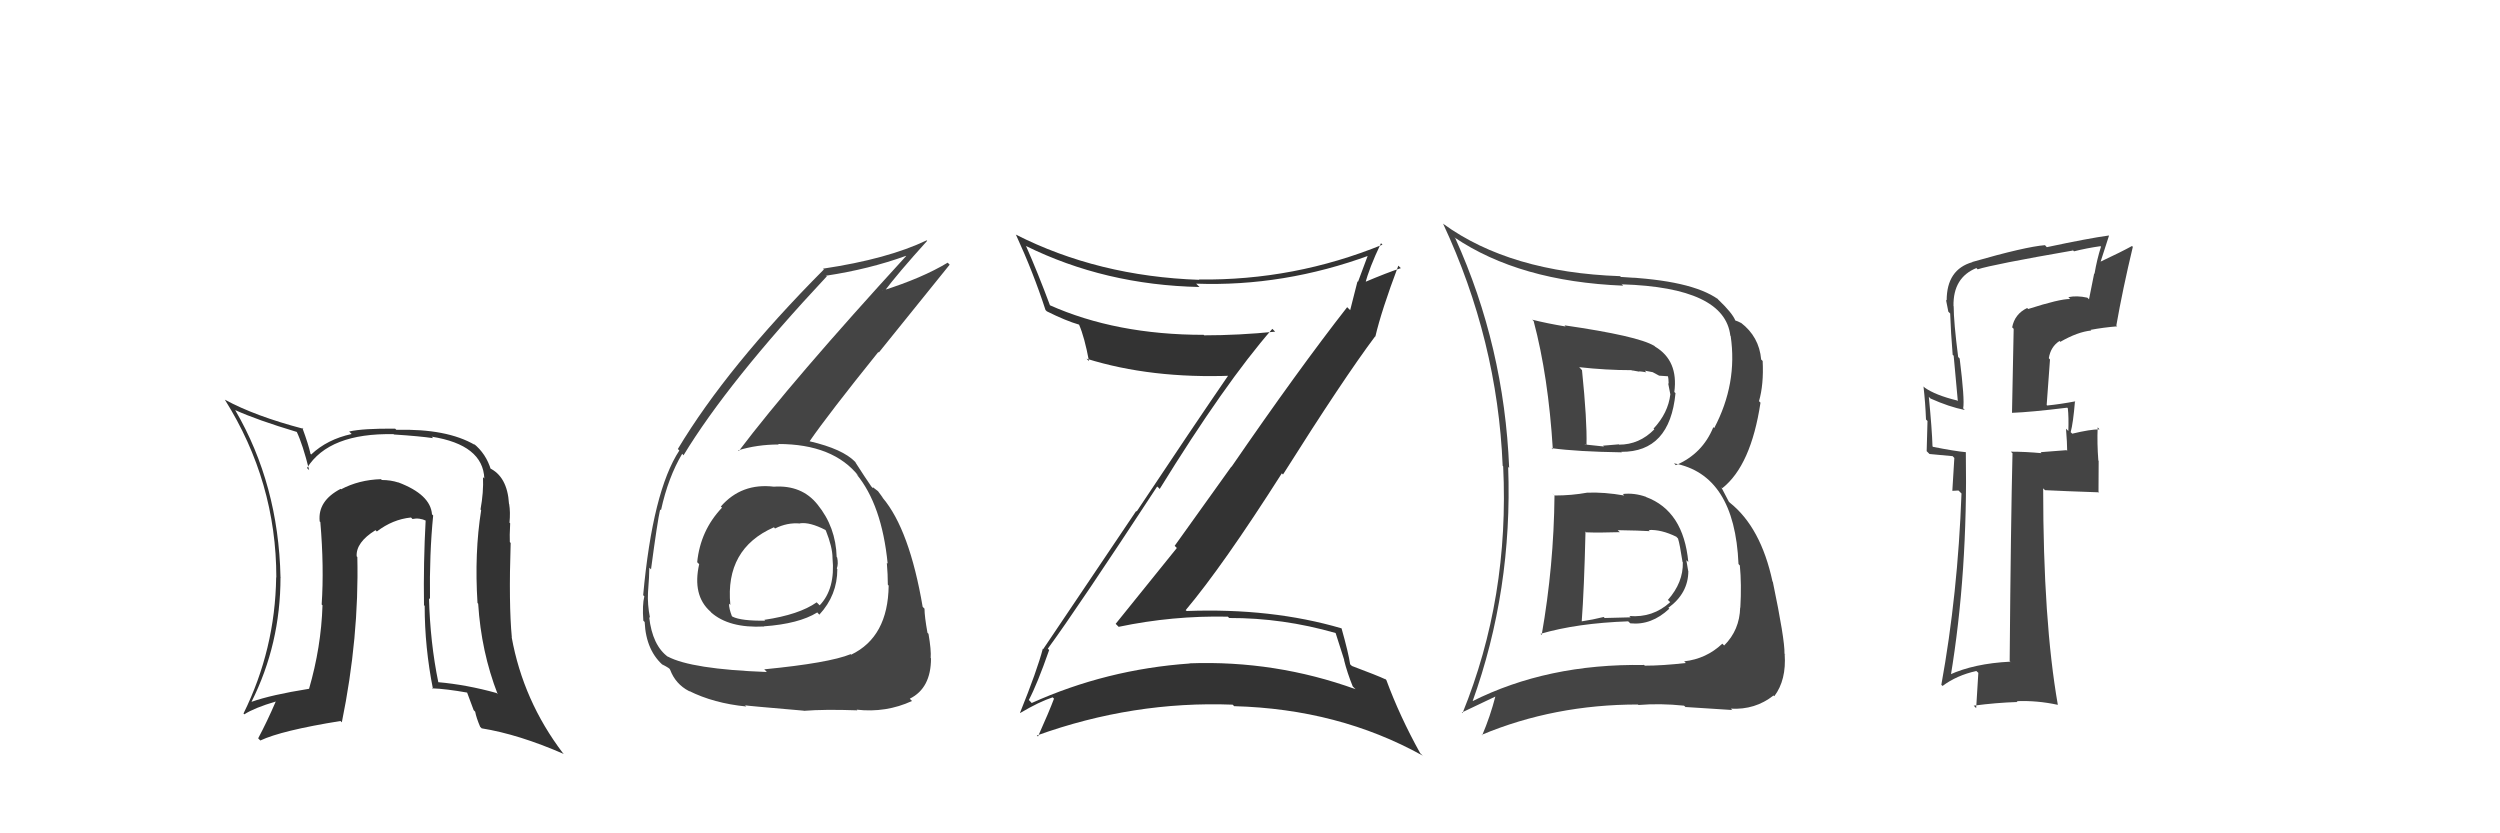 <svg xmlns="http://www.w3.org/2000/svg" width="150" height="50" viewBox="0,0,150,50"><path fill="#444" d="M121.64 18.49L121.56 18.41L121.63 18.48Q120.88 18.84 120.73 19.64L120.82 19.73L120.72 24.77L120.72 24.77Q121.83 24.73 124.04 24.46L124.04 24.47L124.07 24.50Q124.13 25.02 124.10 25.86L124.00 25.76L123.96 25.72Q124.03 26.59 124.03 27.05L123.99 27.01L122.44 27.13L122.49 27.19Q121.53 27.10 120.65 27.10L120.82 27.26L120.75 27.19Q120.65 31.29 120.58 39.66L120.69 39.77L120.61 39.70Q118.44 39.81 116.96 40.49L116.92 40.46L117.04 40.58Q118.07 34.37 117.95 27.14L117.95 27.13L117.95 27.13Q117.28 27.07 115.98 26.81L115.87 26.70L115.95 26.78Q115.92 25.76 115.73 23.81L115.81 23.89L115.83 23.91Q116.94 24.41 117.89 24.60L117.80 24.51L117.79 24.50Q117.89 23.99 117.58 21.51L117.55 21.48L117.49 21.42Q117.22 19.32 117.22 18.37L117.22 18.38L117.21 18.36Q117.18 16.65 118.59 16.08L118.59 16.09L118.66 16.16Q119.55 15.87 124.38 15.03L124.30 14.94L124.44 15.08Q125.19 14.89 126.03 14.77L125.97 14.72L126.06 14.80Q125.82 15.55 125.67 16.43L125.65 16.41L125.34 17.96L125.24 17.86Q124.60 17.72 124.10 17.83L124.08 17.81L124.21 17.94Q123.59 17.93 121.69 18.54ZM127.14 19.69L127.00 19.55L126.98 19.53Q127.36 17.36 127.97 14.81L127.91 14.75L127.92 14.76Q127.31 15.10 126.01 15.71L126.03 15.72L126.54 14.14L126.53 14.13Q125.29 14.30 122.81 14.83L122.77 14.79L122.70 14.71Q121.53 14.80 118.33 15.72L118.36 15.74L118.34 15.73Q116.80 16.17 116.80 18.03L116.85 18.08L116.76 17.99Q116.83 18.36 116.90 18.70L116.99 18.79L117.01 18.81Q117.05 19.95 117.16 21.29L117.22 21.34L117.47 24.07L117.43 24.03Q116.12 23.71 115.47 23.25L115.47 23.24L115.41 23.19Q115.52 24.14 115.56 25.17L115.65 25.26L115.60 27.07L115.77 27.24Q116.36 27.29 117.16 27.37L117.26 27.48L117.14 29.45L117.51 29.43L117.69 29.61Q117.47 35.64 116.48 41.09L116.57 41.17L116.55 41.16Q117.40 40.52 118.58 40.26L118.70 40.37L118.57 42.49L118.42 42.34Q119.77 42.16 121.06 42.12L121.00 42.07L121.00 42.07Q122.22 42.02 123.47 42.29L123.52 42.34L123.47 42.29Q122.59 37.26 122.59 29.30L122.61 29.32L122.70 29.41Q123.86 29.47 125.95 29.54L125.91 29.50L125.92 27.65L125.90 27.63Q125.82 26.59 125.86 25.64L125.98 25.77L125.98 25.76Q125.41 25.76 124.34 26.02L124.39 26.07L124.24 25.93Q124.39 25.39 124.50 24.06L124.39 23.94L124.52 24.08Q123.63 24.25 122.83 24.33L122.87 24.37L122.80 24.30Q122.89 22.98 123.00 21.57L122.98 21.55L122.93 21.49Q123.04 20.80 123.57 20.46L123.58 20.47L123.62 20.51Q124.66 19.91 125.48 19.83L125.45 19.81L125.44 19.79Q126.19 19.65 127.03 19.58Z"/><path fill="#444" d="M46.29 29.06L46.38 29.15L46.43 29.20Q44.49 28.97 43.25 30.39L43.29 30.43L43.32 30.46Q42.02 31.83 41.83 33.74L41.82 33.72L41.95 33.85Q41.53 35.72 42.62 36.69L42.66 36.73L42.66 36.74Q43.74 37.70 45.84 37.59L45.85 37.60L45.83 37.58Q47.93 37.43 49.03 36.75L49.03 36.74L49.16 36.88Q50.24 35.71 50.24 34.15L50.24 34.15L50.21 34.11Q50.31 33.83 50.23 33.45L50.19 33.41L50.20 33.42Q50.15 31.62 49.05 30.27L49.05 30.28L49.05 30.27Q48.11 29.09 46.43 29.20ZM45.90 40.20L45.90 40.20L46.01 40.32Q41.47 40.15 40.06 39.39L40.13 39.46L40.09 39.42Q39.14 38.73 38.95 37.02L38.93 37.00L39.00 37.07Q38.84 36.26 38.88 35.54L38.89 35.56L38.88 35.55Q38.96 34.52 38.96 34.06L39.06 34.16L39.06 34.17Q39.45 31.24 39.61 30.56L39.60 30.56L39.66 30.61Q40.09 28.64 40.93 27.23L41.04 27.34L41.01 27.32Q43.67 22.93 49.61 16.58L49.52 16.49L49.58 16.54Q52.15 16.15 54.36 15.35L54.51 15.50L54.37 15.36Q47.53 22.83 44.33 27.06L44.30 27.03L44.29 27.02Q45.43 26.67 46.72 26.67L46.70 26.65L46.69 26.64Q50.01 26.64 51.53 28.58L51.50 28.55L51.38 28.44Q52.91 30.28 53.26 33.82L53.14 33.70L53.21 33.77Q53.27 34.47 53.27 35.08L53.28 35.09L53.32 35.14Q53.28 38.22 51.07 39.28L51.09 39.30L51.04 39.25Q49.74 39.78 45.85 40.16ZM48.23 42.65L48.26 42.67L48.23 42.65Q49.46 42.55 51.44 42.62L51.57 42.75L51.40 42.58Q53.16 42.78 54.72 42.06L54.63 41.97L54.59 41.92Q55.86 41.29 55.86 39.50L55.71 39.35L55.84 39.48Q55.88 39.02 55.71 38.03L55.64 37.96L55.65 37.98Q55.47 36.98 55.47 36.52L55.48 36.53L55.36 36.41Q54.57 31.78 52.97 29.88L52.87 29.77L52.99 29.89Q52.84 29.70 52.68 29.47L52.68 29.47L52.38 29.24L52.38 29.29L52.28 29.19Q51.92 28.67 51.31 27.72L51.40 27.80L51.32 27.72Q50.57 26.94 48.59 26.48L48.57 26.46L48.58 26.47Q49.73 24.81 52.70 21.12L52.73 21.15L56.98 15.88L56.86 15.76Q55.34 16.68 52.94 17.44L52.92 17.41L53.03 17.52Q53.84 16.43 55.63 14.45L55.67 14.49L55.60 14.42Q53.26 15.54 49.38 16.12L49.48 16.21L49.43 16.17Q43.64 21.99 40.67 26.94L40.62 26.89L40.76 27.03Q39.16 29.47 38.59 35.71L38.53 35.65L38.66 35.78Q38.53 36.29 38.60 37.24L38.55 37.19L38.68 37.32Q38.76 39.08 39.87 39.99L39.75 39.88L39.73 39.86Q40.24 40.13 40.20 40.17L40.11 40.08L40.21 40.19Q40.53 41.04 41.33 41.46L41.41 41.53L41.33 41.45Q42.83 42.20 44.78 42.39L44.67 42.29L44.71 42.32Q44.72 42.34 48.22 42.64ZM47.95 31.36L48.02 31.43L47.99 31.40Q48.58 31.31 49.53 31.80L49.52 31.80L49.55 31.83Q49.95 32.83 49.95 33.47L49.84 33.37L49.95 33.47Q50.13 35.33 49.18 36.32L49.06 36.20L49.00 36.14Q47.95 36.88 45.86 37.19L45.95 37.28L45.91 37.24Q44.48 37.26 43.95 37.00L43.91 36.96L43.91 36.96Q43.74 36.52 43.74 36.22L43.84 36.31L43.82 36.29Q43.50 32.93 46.43 31.64L46.44 31.64L46.50 31.71Q47.24 31.34 48.00 31.41Z"/><path fill="#444" d="M93.11 29.57L93.09 29.55L93.27 29.73Q93.23 33.95 92.50 38.10L92.54 38.14L92.43 38.03Q94.61 37.39 97.69 37.28L97.85 37.43L97.82 37.40Q99.09 37.53 100.16 36.52L100.15 36.51L100.10 36.47Q101.30 35.59 101.30 34.26L101.18 34.13L101.29 34.25Q101.22 33.87 101.18 33.61L101.30 33.72L101.30 33.73Q101.01 30.65 98.76 29.82L98.74 29.79L98.76 29.81Q98.05 29.56 97.37 29.64L97.41 29.68L97.45 29.73Q96.26 29.52 95.23 29.56L95.28 29.60L95.23 29.56Q94.30 29.73 93.28 29.73ZM92.04 19.28L92.01 19.26L92.02 19.27Q92.90 22.58 93.17 26.96L93.06 26.85L93.09 26.89Q94.64 27.10 97.30 27.14L97.32 27.15L97.28 27.11Q100.19 27.13 100.53 23.59L100.58 23.64L100.46 23.52Q100.71 21.64 99.31 20.80L99.18 20.68L99.25 20.75Q98.28 20.16 93.87 19.52L93.95 19.60L93.94 19.59Q92.84 19.41 91.93 19.18ZM88.31 42.09L88.35 42.13L88.34 42.12Q90.76 35.41 90.49 28.02L90.45 27.98L90.55 28.07Q90.25 20.77 87.32 14.30L87.29 14.27L87.26 14.24Q91.17 16.89 97.39 17.14L97.25 17.00L97.32 17.06Q103.48 17.25 103.82 20.14L103.93 20.25L103.84 20.16Q104.26 23.02 102.85 25.69L102.89 25.72L102.80 25.63Q102.15 27.23 100.55 27.91L100.37 27.73L100.44 27.80Q104.08 28.47 104.31 33.84L104.37 33.91L104.39 33.92Q104.50 35.06 104.42 36.46L104.27 36.31L104.41 36.45Q104.38 37.80 103.45 38.73L103.43 38.71L103.34 38.62Q102.38 39.53 101.05 39.68L101.14 39.77L101.15 39.78Q99.75 39.94 98.69 39.94L98.50 39.76L98.64 39.90Q92.84 39.81 88.31 42.09ZM101.10 42.39L101.17 42.47L101.12 42.42Q102.06 42.48 103.93 42.60L104.00 42.66L103.85 42.52Q105.31 42.60 106.41 41.73L106.41 41.73L106.46 41.77Q107.19 40.80 107.08 39.24L107.17 39.33L107.07 39.22Q107.09 38.37 106.37 34.91L106.36 34.90L106.35 34.89Q105.65 31.64 103.79 30.16L103.73 30.10L103.28 29.24L103.34 29.29Q105.06 27.93 105.63 24.16L105.66 24.19L105.54 24.07Q105.83 23.07 105.76 21.66L105.61 21.51L105.67 21.57Q105.55 20.20 104.45 19.36L104.63 19.54L104.47 19.38Q104.24 19.26 104.12 19.23L104.13 19.23L104.12 19.23Q103.94 18.78 103.10 17.98L102.95 17.82L103.08 17.95Q101.48 16.81 97.26 16.62L97.19 16.56L97.21 16.57Q90.61 16.34 86.61 13.44L86.55 13.38L86.58 13.41Q89.85 20.41 90.16 27.95L90.28 28.07L90.19 27.98Q90.57 35.86 87.75 42.79L87.71 42.75L89.75 41.78L89.73 41.76Q89.42 42.97 88.93 44.12L89.02 44.21L88.90 44.09Q93.25 42.27 98.28 42.27L98.31 42.30L98.31 42.30Q99.60 42.19 101.04 42.34ZM98.87 31.75L99.03 31.92L98.92 31.80Q99.68 31.76 100.59 32.21L100.59 32.22L100.68 32.31Q100.79 32.65 100.95 33.71L100.97 33.74L100.97 33.74Q101.00 34.95 100.07 36.00L100.06 35.98L100.21 36.13Q99.17 37.08 97.76 36.96L97.84 37.04L96.28 37.08L96.22 37.02Q95.58 37.18 94.85 37.29L94.91 37.35L94.90 37.33Q95.05 35.35 95.13 31.89L95.23 32.00L95.18 31.94Q95.93 31.97 97.19 31.93L97.13 31.88L97.06 31.81Q98.38 31.83 98.99 31.87ZM97.99 22.31L97.91 22.22L98.36 22.30L98.35 22.28Q98.59 22.30 98.78 22.34L98.69 22.24L99.16 22.33L99.55 22.54L100.13 22.58L100.06 22.51Q100.12 22.72 100.12 23.02L100.09 23.00L100.22 23.66L100.22 23.66Q100.09 24.78 99.21 25.72L99.23 25.73L99.26 25.76Q98.36 26.68 97.14 26.68L97.23 26.76L97.13 26.66Q96.18 26.74 96.18 26.74L96.24 26.79L96.23 26.79Q94.80 26.65 95.14 26.65L95.15 26.66L95.19 26.70Q95.23 25.25 94.92 22.21L94.81 22.09L94.75 22.03Q96.37 22.21 97.89 22.21Z"/><path fill="#333" d="M25.89 30.83L25.93 30.87L25.92 30.86Q25.83 29.67 23.89 28.94L23.97 29.03L23.90 28.95Q23.44 28.80 22.91 28.80L22.79 28.68L22.86 28.75Q21.53 28.79 20.46 29.36L20.50 29.40L20.44 29.33Q19.06 30.05 19.18 31.27L19.15 31.25L19.22 31.32Q19.45 34.03 19.30 36.27L19.45 36.42L19.35 36.32Q19.27 38.83 18.54 41.34L18.49 41.28L18.53 41.33Q16.27 41.69 15.09 42.11L15.25 42.27L15.09 42.11Q16.83 38.64 16.83 34.64L16.88 34.68L16.83 34.63Q16.71 29.07 14.12 24.62L14.11 24.60L14.10 24.60Q15.42 25.20 17.82 25.92L17.90 26.00L17.80 25.90Q18.17 26.68 18.55 28.21L18.46 28.12L18.42 28.08Q19.74 25.97 23.62 26.05L23.71 26.14L23.64 26.07Q25.19 26.17 25.99 26.29L25.95 26.25L25.90 26.20Q28.98 26.69 29.06 28.71L28.99 28.64L28.98 28.63Q29.02 29.54 28.83 30.57L28.94 30.69L28.87 30.61Q28.46 33.17 28.65 36.18L28.69 36.22L28.69 36.22Q28.87 39.10 29.86 41.65L29.81 41.60L29.79 41.58Q27.99 41.08 26.28 40.93L26.31 40.95L26.30 40.94Q25.81 38.56 25.74 35.89L25.78 35.93L25.80 35.95Q25.76 33.25 25.99 30.93ZM25.89 41.26L25.86 41.23L25.93 41.30Q26.76 41.33 28.06 41.56L28.01 41.51L28.42 42.61L28.51 42.70Q28.58 43.07 28.81 43.61L28.84 43.64L28.90 43.70Q31.13 44.06 33.83 45.24L33.91 45.32L33.77 45.18Q31.39 42.04 30.70 38.23L30.77 38.30L30.71 38.24Q30.52 36.26 30.64 32.57L30.62 32.56L30.59 32.52Q30.57 32.20 30.61 31.40L30.52 31.31L30.57 31.36Q30.63 30.73 30.55 30.24L30.53 30.22L30.54 30.23Q30.44 28.57 29.34 28.07L29.40 28.14L29.46 28.20Q29.17 27.22 28.41 26.61L28.54 26.75L28.50 26.70Q26.82 25.71 23.78 25.79L23.65 25.66L23.71 25.72Q21.79 25.70 20.95 25.89L20.92 25.86L21.10 26.04Q19.63 26.36 18.67 27.27L18.63 27.23L18.63 27.23Q18.52 26.70 18.14 25.67L18.12 25.65L18.21 25.73Q15.31 24.97 13.49 23.98L13.41 23.91L13.49 23.98Q16.58 28.90 16.58 34.65L16.46 34.53L16.57 34.64Q16.51 38.96 14.61 42.81L14.53 42.73L14.66 42.86Q15.26 42.47 16.55 42.09L16.68 42.22L16.55 42.08Q16.02 43.31 15.49 44.30L15.53 44.34L15.62 44.43Q16.89 43.83 20.43 43.26L20.49 43.32L20.51 43.34Q21.55 38.25 21.44 33.42L21.44 33.42L21.40 33.38Q21.35 32.54 22.53 31.81L22.60 31.88L22.61 31.89Q23.56 31.16 24.66 31.05L24.61 31.00L24.75 31.14Q25.16 31.05 25.58 31.25L25.63 31.30L25.54 31.20Q25.40 33.77 25.44 36.32L25.40 36.28L25.48 36.35Q25.48 38.84 25.98 41.35Z"/><path fill="#333" d="M62.95 39.00L62.96 39.01L62.87 38.92Q64.67 36.46 69.43 29.19L69.53 29.28L69.58 29.34Q73.49 23.00 76.34 19.73L76.39 19.78L76.51 19.90Q74.33 20.12 72.24 20.12L72.31 20.19L72.22 20.09Q66.96 20.09 62.96 18.30L62.90 18.24L63.01 18.35Q62.26 16.34 61.57 14.78L61.72 14.93L61.54 14.75Q66.29 17.10 71.97 17.22L71.83 17.08L71.77 17.02Q77.03 17.21 82.20 15.31L82.22 15.33L82.11 15.22Q81.78 16.11 81.48 16.91L81.45 16.88L81.01 18.61L80.83 18.43Q77.89 22.19 73.89 28.01L73.88 28.00L70.48 32.75L70.61 32.88Q68.77 35.15 66.94 37.43L67.12 37.61L67.12 37.61Q70.35 36.93 73.67 37.00L73.63 36.96L73.75 37.08Q76.97 37.07 80.13 37.98L80.14 37.99L80.66 39.62L80.64 39.59Q80.83 40.36 81.17 41.20L81.17 41.19L81.33 41.35Q76.51 39.61 71.37 39.80L71.35 39.78L71.38 39.81Q66.39 40.16 61.90 42.18L61.84 42.11L61.73 42.00Q62.23 41.06 62.95 39.00ZM61.27 42.84L61.18 42.75L61.21 42.78Q62.36 42.10 63.16 41.84L63.19 41.87L63.24 41.92Q62.96 42.67 62.28 44.19L62.22 44.14L62.21 44.13Q67.98 42.05 73.96 42.28L73.87 42.19L74.05 42.37Q80.31 42.54 85.33 45.32L85.40 45.38L85.21 45.19Q83.98 42.97 83.18 40.80L83.09 40.71L83.13 40.76Q82.64 40.53 81.12 39.96L81.14 39.98L81.01 39.86Q80.91 39.18 80.49 37.69L80.49 37.69L80.49 37.70Q76.30 36.47 71.20 36.66L71.18 36.64L71.14 36.61Q73.37 33.96 76.91 28.40L76.88 28.37L76.98 28.47Q80.60 22.73 82.51 20.18L82.50 20.18L82.52 20.20Q82.88 18.65 83.90 15.94L83.97 16.01L84.05 16.09Q83.27 16.34 81.83 16.95L81.92 17.04L81.91 17.04Q82.13 16.12 82.86 14.59L82.98 14.72L82.95 14.68Q77.65 16.84 71.94 16.77L71.87 16.71L71.96 16.79Q65.88 16.58 60.94 14.07L60.93 14.06L60.96 14.09Q62.00 16.35 62.73 18.60L62.88 18.75L62.81 18.68Q63.95 19.25 64.75 19.48L64.67 19.40L64.74 19.47Q65.07 20.22 65.34 21.67L65.33 21.66L65.19 21.52Q69.06 22.73 73.93 22.54L73.76 22.36L73.79 22.39Q71.51 25.71 68.20 30.69L68.17 30.66L62.59 38.95L62.57 38.92Q62.23 40.22 61.20 42.77Z"/></svg>